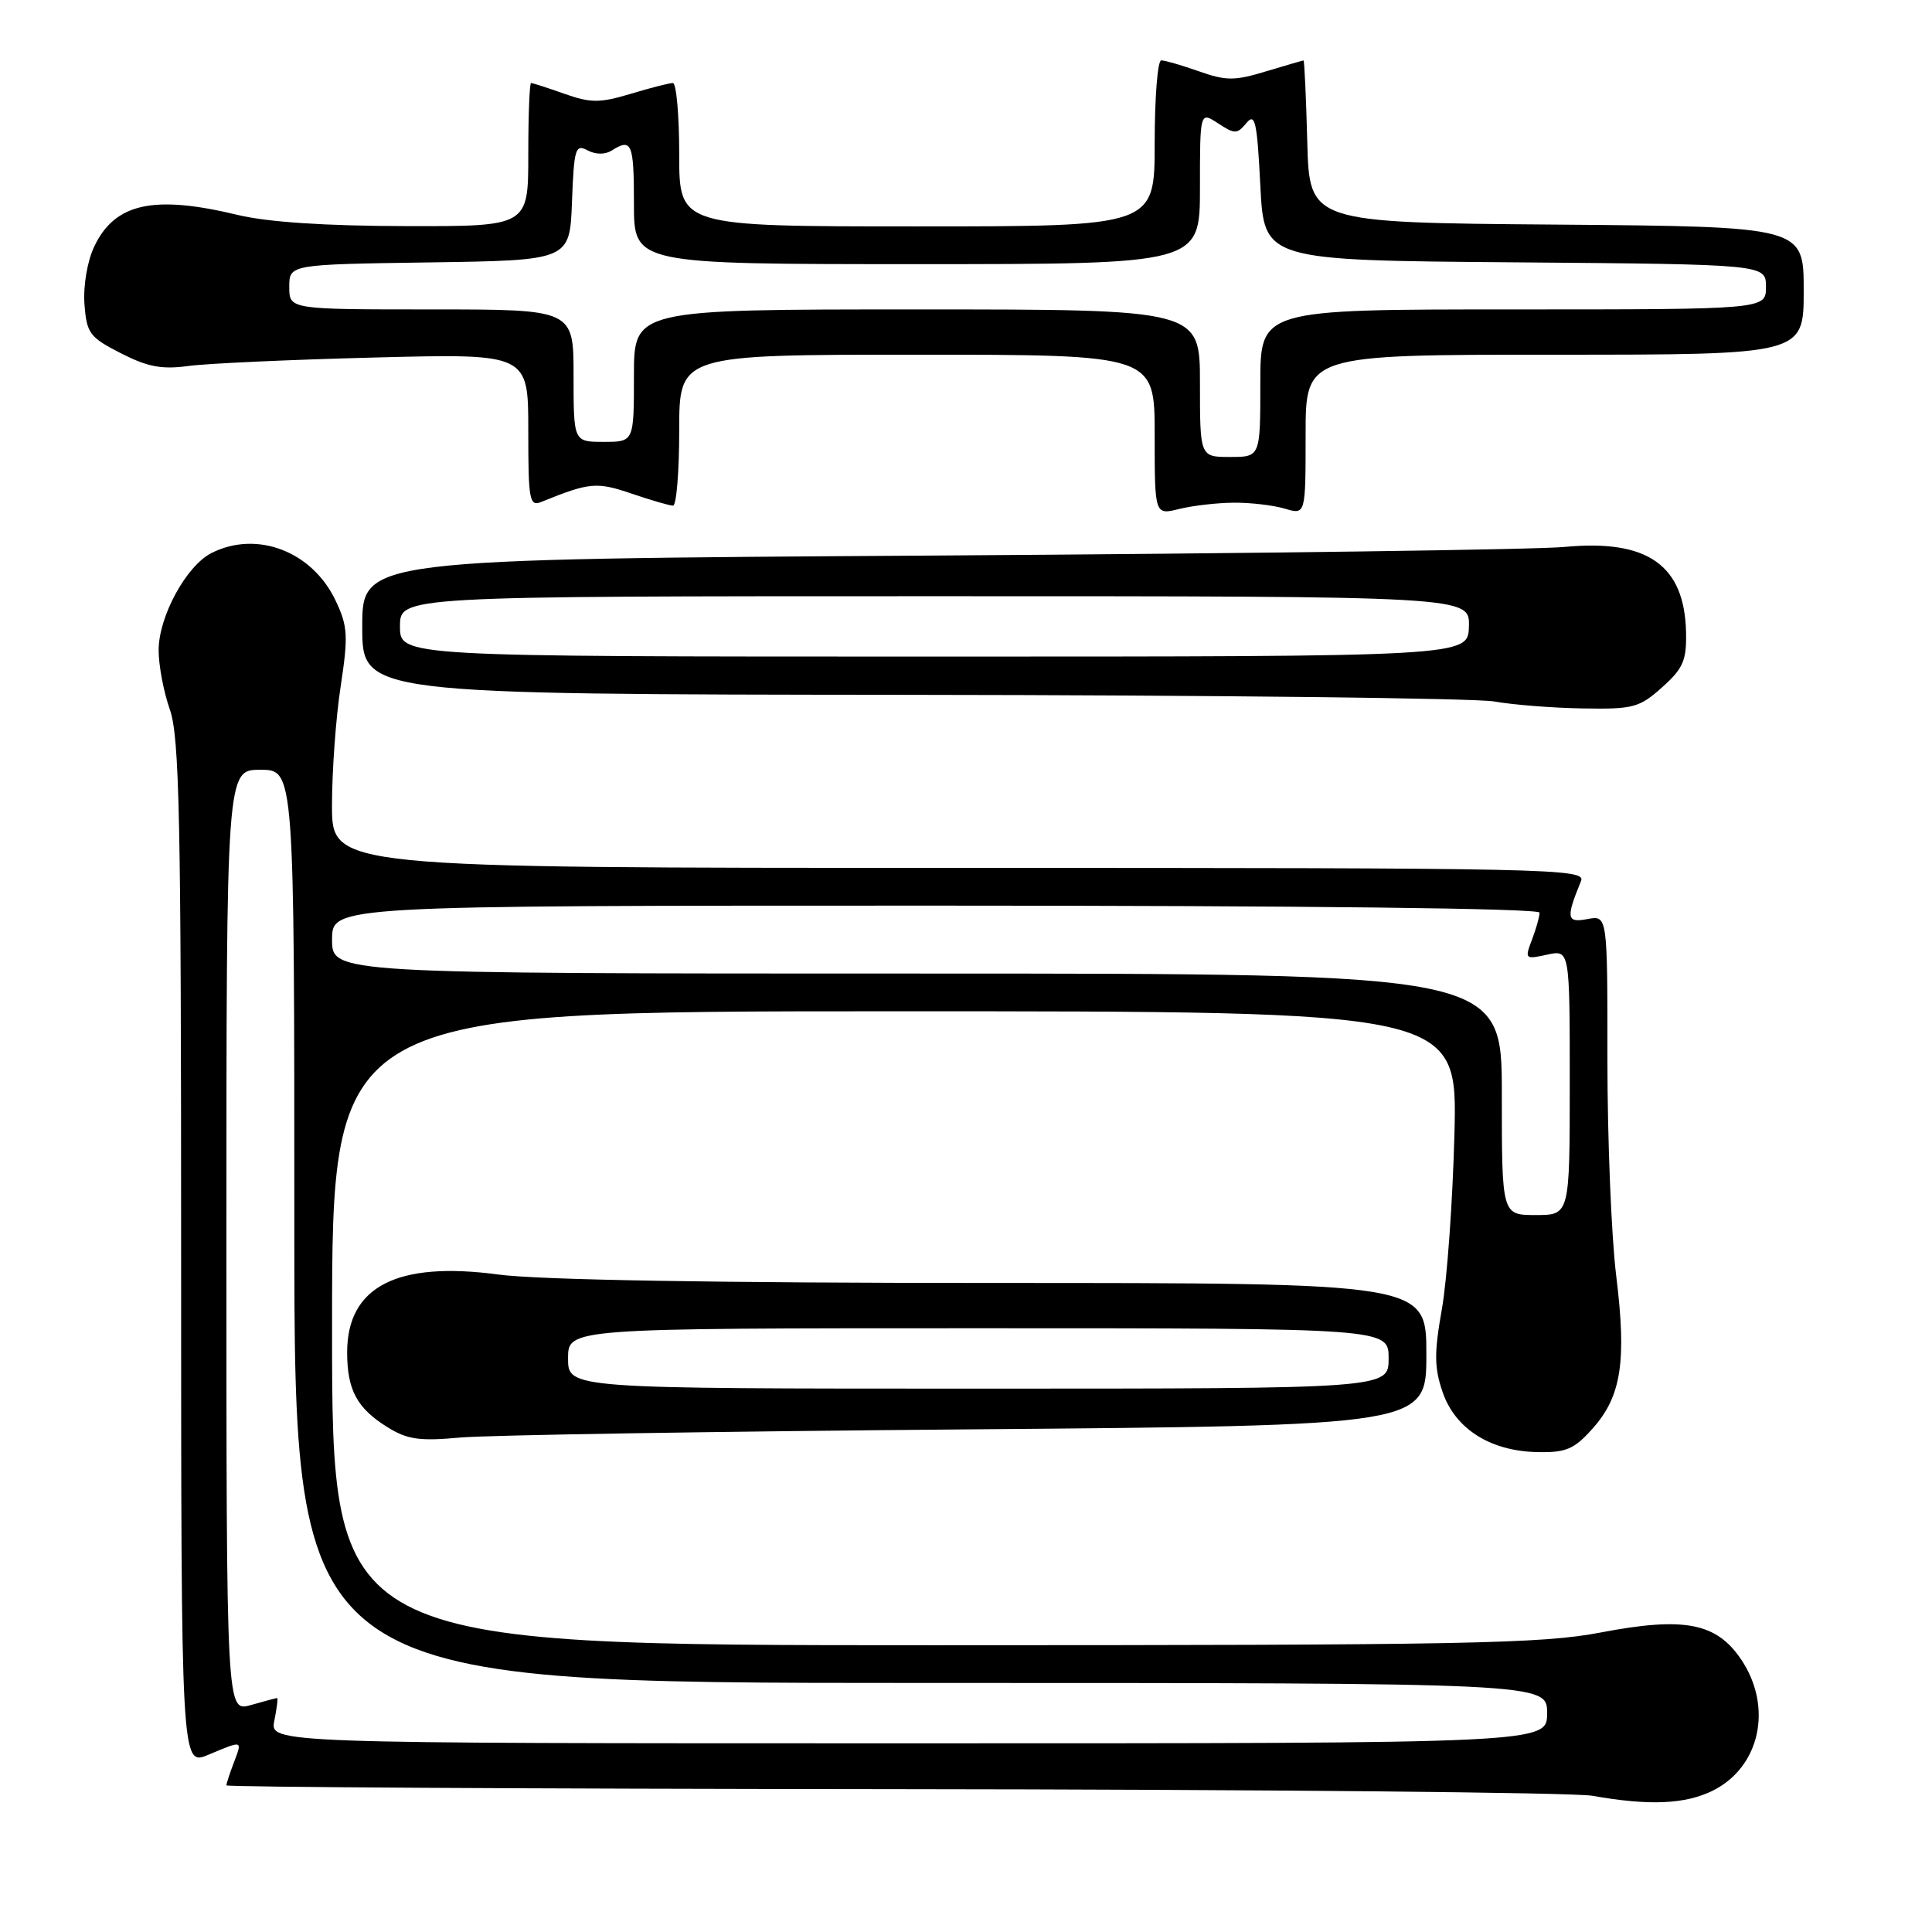 <?xml version="1.0" encoding="UTF-8" standalone="no"?>
<!DOCTYPE svg PUBLIC "-//W3C//DTD SVG 1.1//EN" "http://www.w3.org/Graphics/SVG/1.1/DTD/svg11.dtd" >
<svg xmlns="http://www.w3.org/2000/svg" xmlns:xlink="http://www.w3.org/1999/xlink" version="1.1" viewBox="0 0 256 256">
 <g >
 <path fill="currentColor"
d=" M 226.99 237.25 C 233.23 234.12 234.94 226.18 230.72 219.90 C 227.44 215.02 223.17 214.20 212.12 216.31 C 204.33 217.81 194.24 218.00 123.66 218.00 C 44.00 218.00 44.00 218.00 44.00 176.00 C 44.00 134.00 44.00 134.00 118.57 134.00 C 193.13 134.00 193.13 134.00 192.72 150.25 C 192.49 159.19 191.74 169.65 191.05 173.50 C 190.03 179.25 190.04 181.21 191.15 184.45 C 192.82 189.33 197.46 192.28 203.69 192.41 C 207.52 192.49 208.57 192.04 211.03 189.29 C 214.84 185.02 215.56 180.39 214.15 169.00 C 213.51 163.78 212.99 150.90 212.99 140.39 C 213.00 121.28 213.00 121.28 210.35 121.78 C 207.58 122.31 207.47 121.67 209.49 116.75 C 210.18 115.09 205.86 115.00 127.11 115.00 C 44.00 115.00 44.00 115.00 43.99 106.75 C 43.99 102.21 44.50 95.10 45.14 90.95 C 46.16 84.24 46.08 82.98 44.47 79.58 C 41.37 73.05 34.04 70.24 28.02 73.28 C 24.69 74.97 21.04 81.66 21.02 86.12 C 21.01 88.12 21.68 91.66 22.50 94.00 C 23.78 97.62 24.00 108.35 24.00 166.14 C 24.00 234.03 24.00 234.03 27.62 232.51 C 32.24 230.58 32.12 230.55 30.98 233.57 C 30.44 234.98 30.00 236.33 30.00 236.57 C 30.00 236.80 69.71 237.03 118.25 237.07 C 166.79 237.11 208.53 237.51 211.00 237.95 C 218.54 239.29 223.33 239.08 226.99 237.25 Z  M 128.25 189.40 C 189.00 188.90 189.00 188.90 189.00 179.45 C 189.00 170.00 189.00 170.00 131.66 170.00 C 95.06 170.00 71.32 169.60 66.02 168.88 C 52.60 167.08 46.00 170.48 46.00 179.20 C 46.00 184.17 47.30 186.59 51.31 189.09 C 53.97 190.75 55.58 190.98 61.00 190.48 C 64.58 190.16 94.84 189.67 128.25 189.40 Z  M 220.23 91.08 C 223.02 88.59 223.49 87.52 223.41 83.79 C 223.22 74.88 218.32 71.43 207.33 72.47 C 203.57 72.83 166.19 73.34 124.25 73.61 C 48.00 74.09 48.00 74.09 48.00 83.05 C 48.00 92.00 48.00 92.00 120.75 92.07 C 160.76 92.11 195.53 92.51 198.00 92.95 C 200.47 93.39 205.76 93.81 209.73 93.87 C 216.40 93.99 217.22 93.77 220.23 91.08 Z  M 163.50 66.61 C 165.70 66.59 168.74 66.95 170.25 67.40 C 173.00 68.22 173.00 68.22 173.00 57.61 C 173.00 47.00 173.00 47.00 206.00 47.00 C 239.00 47.00 239.00 47.00 239.00 38.51 C 239.00 30.03 239.00 30.03 206.25 29.76 C 173.50 29.50 173.50 29.50 173.22 18.75 C 173.06 12.84 172.84 8.00 172.72 8.01 C 172.60 8.02 170.36 8.67 167.74 9.46 C 163.60 10.72 162.46 10.72 158.87 9.45 C 156.60 8.65 154.36 8.00 153.87 8.00 C 153.39 8.00 153.00 12.95 153.00 19.00 C 153.00 30.00 153.00 30.00 121.50 30.00 C 90.00 30.00 90.00 30.00 90.00 20.50 C 90.00 15.28 89.62 11.00 89.16 11.00 C 88.70 11.00 86.18 11.64 83.58 12.43 C 79.47 13.66 78.29 13.66 74.79 12.43 C 72.57 11.64 70.58 11.00 70.37 11.00 C 70.17 11.00 70.00 15.28 70.00 20.50 C 70.00 30.00 70.00 30.00 53.75 29.96 C 43.11 29.94 35.43 29.43 31.50 28.48 C 20.35 25.79 15.22 26.92 12.49 32.66 C 11.57 34.60 11.02 37.84 11.19 40.27 C 11.48 44.17 11.86 44.68 16.00 46.80 C 19.56 48.62 21.44 48.98 25.00 48.49 C 27.48 48.16 38.61 47.65 49.75 47.37 C 70.00 46.85 70.00 46.85 70.00 57.03 C 70.00 66.33 70.15 67.15 71.75 66.50 C 78.14 63.91 79.05 63.83 83.67 65.40 C 86.25 66.28 88.73 67.00 89.18 67.00 C 89.63 67.00 90.00 62.50 90.00 57.00 C 90.00 47.00 90.00 47.00 121.50 47.00 C 153.00 47.00 153.00 47.00 153.00 57.62 C 153.00 68.25 153.00 68.25 156.25 67.44 C 158.04 67.00 161.30 66.62 163.50 66.61 Z  M 36.35 228.00 C 36.68 226.35 36.85 225.00 36.72 225.00 C 36.59 225.00 35.03 225.42 33.24 225.93 C 30.00 226.86 30.00 226.86 30.00 164.43 C 30.00 102.00 30.00 102.00 34.50 102.00 C 39.00 102.00 39.00 102.00 39.00 162.50 C 39.00 223.00 39.00 223.00 122.00 223.00 C 205.00 223.00 205.00 223.00 205.00 227.00 C 205.00 231.00 205.00 231.00 120.38 231.00 C 35.75 231.00 35.75 231.00 36.35 228.00 Z  M 199.00 145.00 C 199.00 129.00 199.00 129.00 121.50 129.00 C 44.00 129.00 44.00 129.00 44.00 124.50 C 44.00 120.00 44.00 120.00 124.00 120.00 C 172.95 120.00 204.00 120.36 204.00 120.93 C 204.00 121.45 203.55 123.06 202.99 124.52 C 202.02 127.08 202.08 127.14 204.99 126.50 C 208.00 125.84 208.00 125.84 208.00 143.42 C 208.00 161.00 208.00 161.00 203.50 161.00 C 199.00 161.00 199.00 161.00 199.00 145.00 Z  M 75.27 180.00 C 75.27 176.00 75.27 176.00 129.64 176.00 C 184.00 176.00 184.00 176.00 184.00 180.00 C 184.00 184.00 184.00 184.00 129.64 184.00 C 75.27 184.00 75.27 184.00 75.27 180.00 Z  M 53.00 83.00 C 53.00 79.00 53.00 79.00 123.87 79.00 C 194.74 79.00 194.74 79.00 194.64 83.00 C 194.53 87.00 194.53 87.00 123.77 87.00 C 53.00 87.00 53.00 87.00 53.00 83.00 Z  M 159.00 50.77 C 159.00 41.00 159.00 41.00 121.50 41.00 C 84.00 41.00 84.00 41.00 84.00 49.77 C 84.00 58.55 84.00 58.55 80.00 58.55 C 76.00 58.55 76.00 58.55 76.00 49.77 C 76.00 41.00 76.00 41.00 57.17 41.00 C 38.33 41.00 38.33 41.00 38.33 38.02 C 38.33 35.04 38.33 35.04 56.92 34.77 C 75.50 34.50 75.50 34.50 75.79 26.74 C 76.06 19.68 76.24 19.06 77.85 19.92 C 78.92 20.49 80.17 20.50 81.05 19.95 C 83.71 18.26 84.00 18.96 84.00 27.00 C 84.00 35.00 84.00 35.00 121.50 35.00 C 159.00 35.00 159.00 35.00 159.00 24.88 C 159.00 14.77 159.00 14.77 161.41 16.35 C 163.61 17.79 163.93 17.79 165.16 16.30 C 166.31 14.91 166.57 16.12 167.00 24.59 C 167.50 34.50 167.50 34.50 200.75 34.76 C 234.00 35.03 234.00 35.03 234.00 38.01 C 234.00 41.00 234.00 41.00 200.50 41.00 C 167.00 41.00 167.00 41.00 167.00 50.77 C 167.00 60.55 167.00 60.55 163.00 60.55 C 159.00 60.55 159.00 60.55 159.00 50.77 Z "/>
</g>
</svg>
